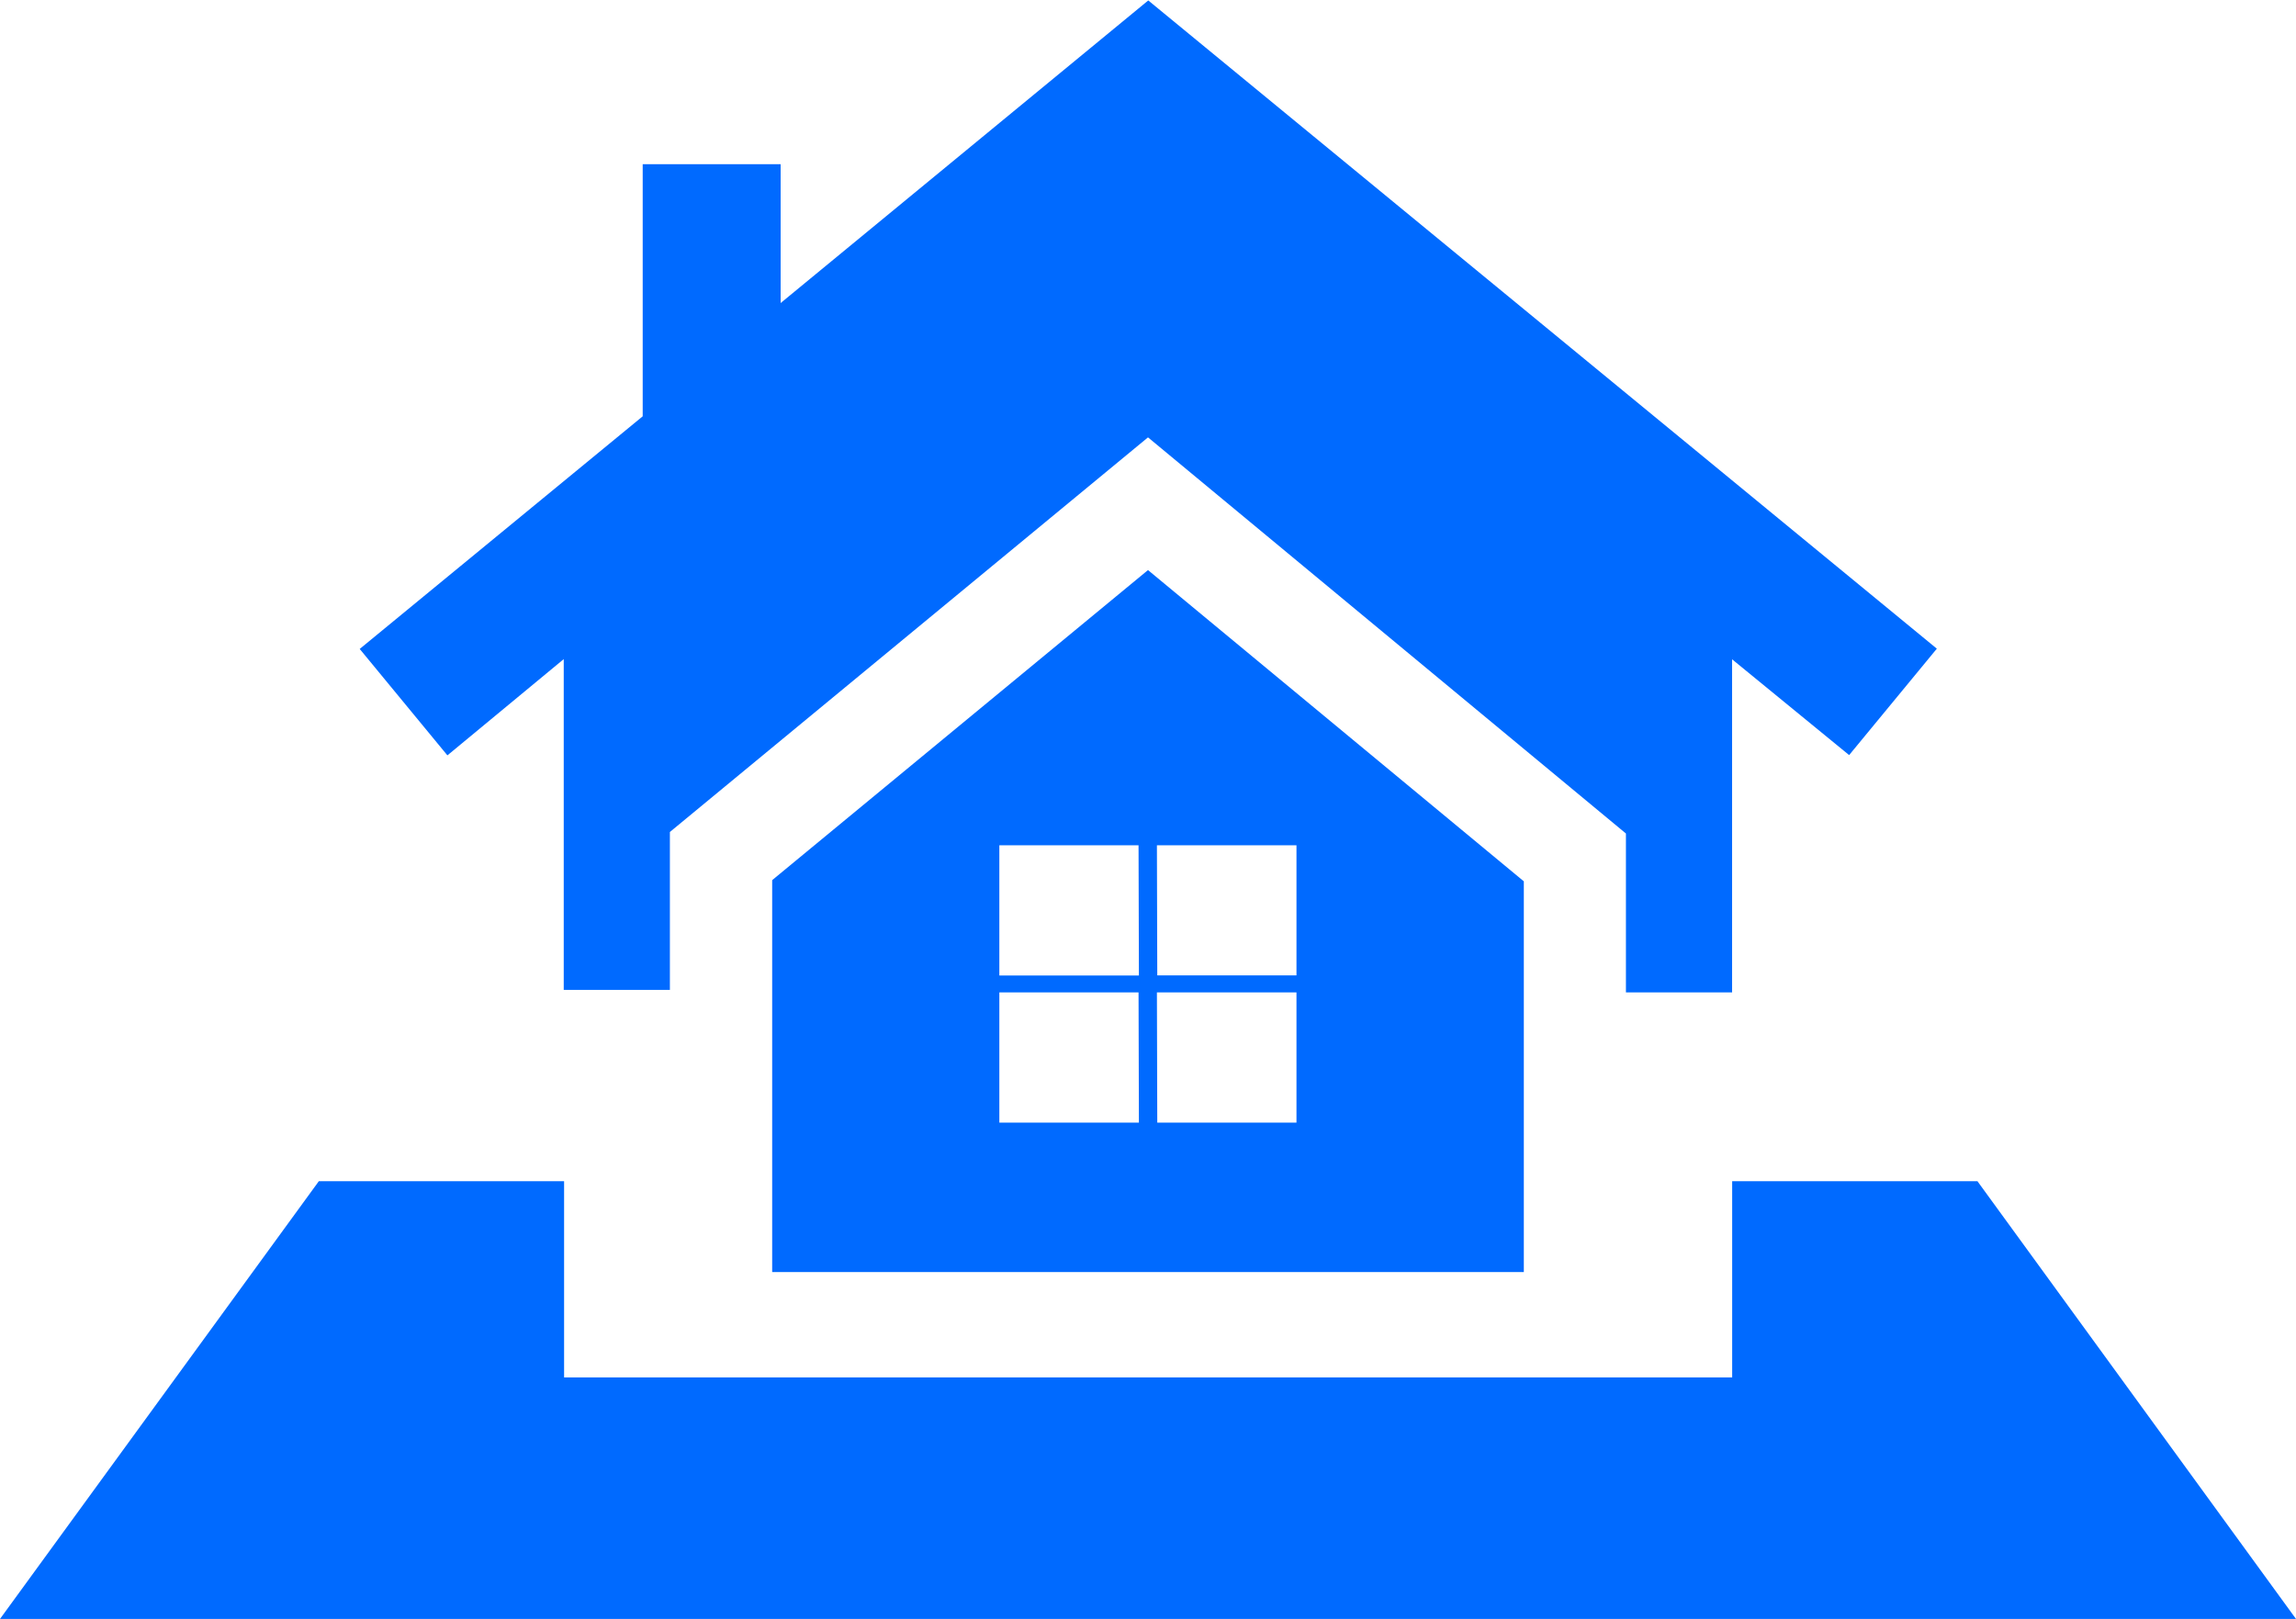 <svg xmlns="http://www.w3.org/2000/svg" width="25.5" height="17.983" viewBox="0 0 25.5 17.983">
  <g id="real-estate-symbol-of-bigger-house-proposal-svgrepo-com" transform="translate(0 -99.347)">
    <g id="Group_18932" data-name="Group 18932" transform="translate(0 99.347)">
      <path id="Path_22132" data-name="Path 22132" d="M226.677,270.142v4.353h8.348v-4.34l-4.174-3.457Zm4.073,2.693H229.2v-1.446h1.546Zm0-1.634H229.2v-1.446h1.546Zm.2-1.446H232.5V271.2h-1.546Zm0,1.634H232.5v1.446h-1.546Z" transform="translate(-218.101 -260.366)" fill="#006aff"/>
      <path id="Path_22133" data-name="Path 22133" d="M21.962,446.143H19.238v2.179H6.265v-2.179H3.541L0,451.005H25.5Z" transform="translate(0 -433.023)" fill="#006aff"/>
      <path id="Path_22134" data-name="Path 22134" d="M107.794,106.668v3.674h1.179v-1.754l5.31-4.383,5.308,4.4v1.765h1.179v-3.7l1.3,1.064.974-1.182-8.758-7.2-4.083,3.361v-1.542h-1.532v2.8l-3.143,2.584.974,1.182Z" transform="translate(-101.533 -99.347)" fill="#006aff"/>
    </g>
  </g>
</svg>
